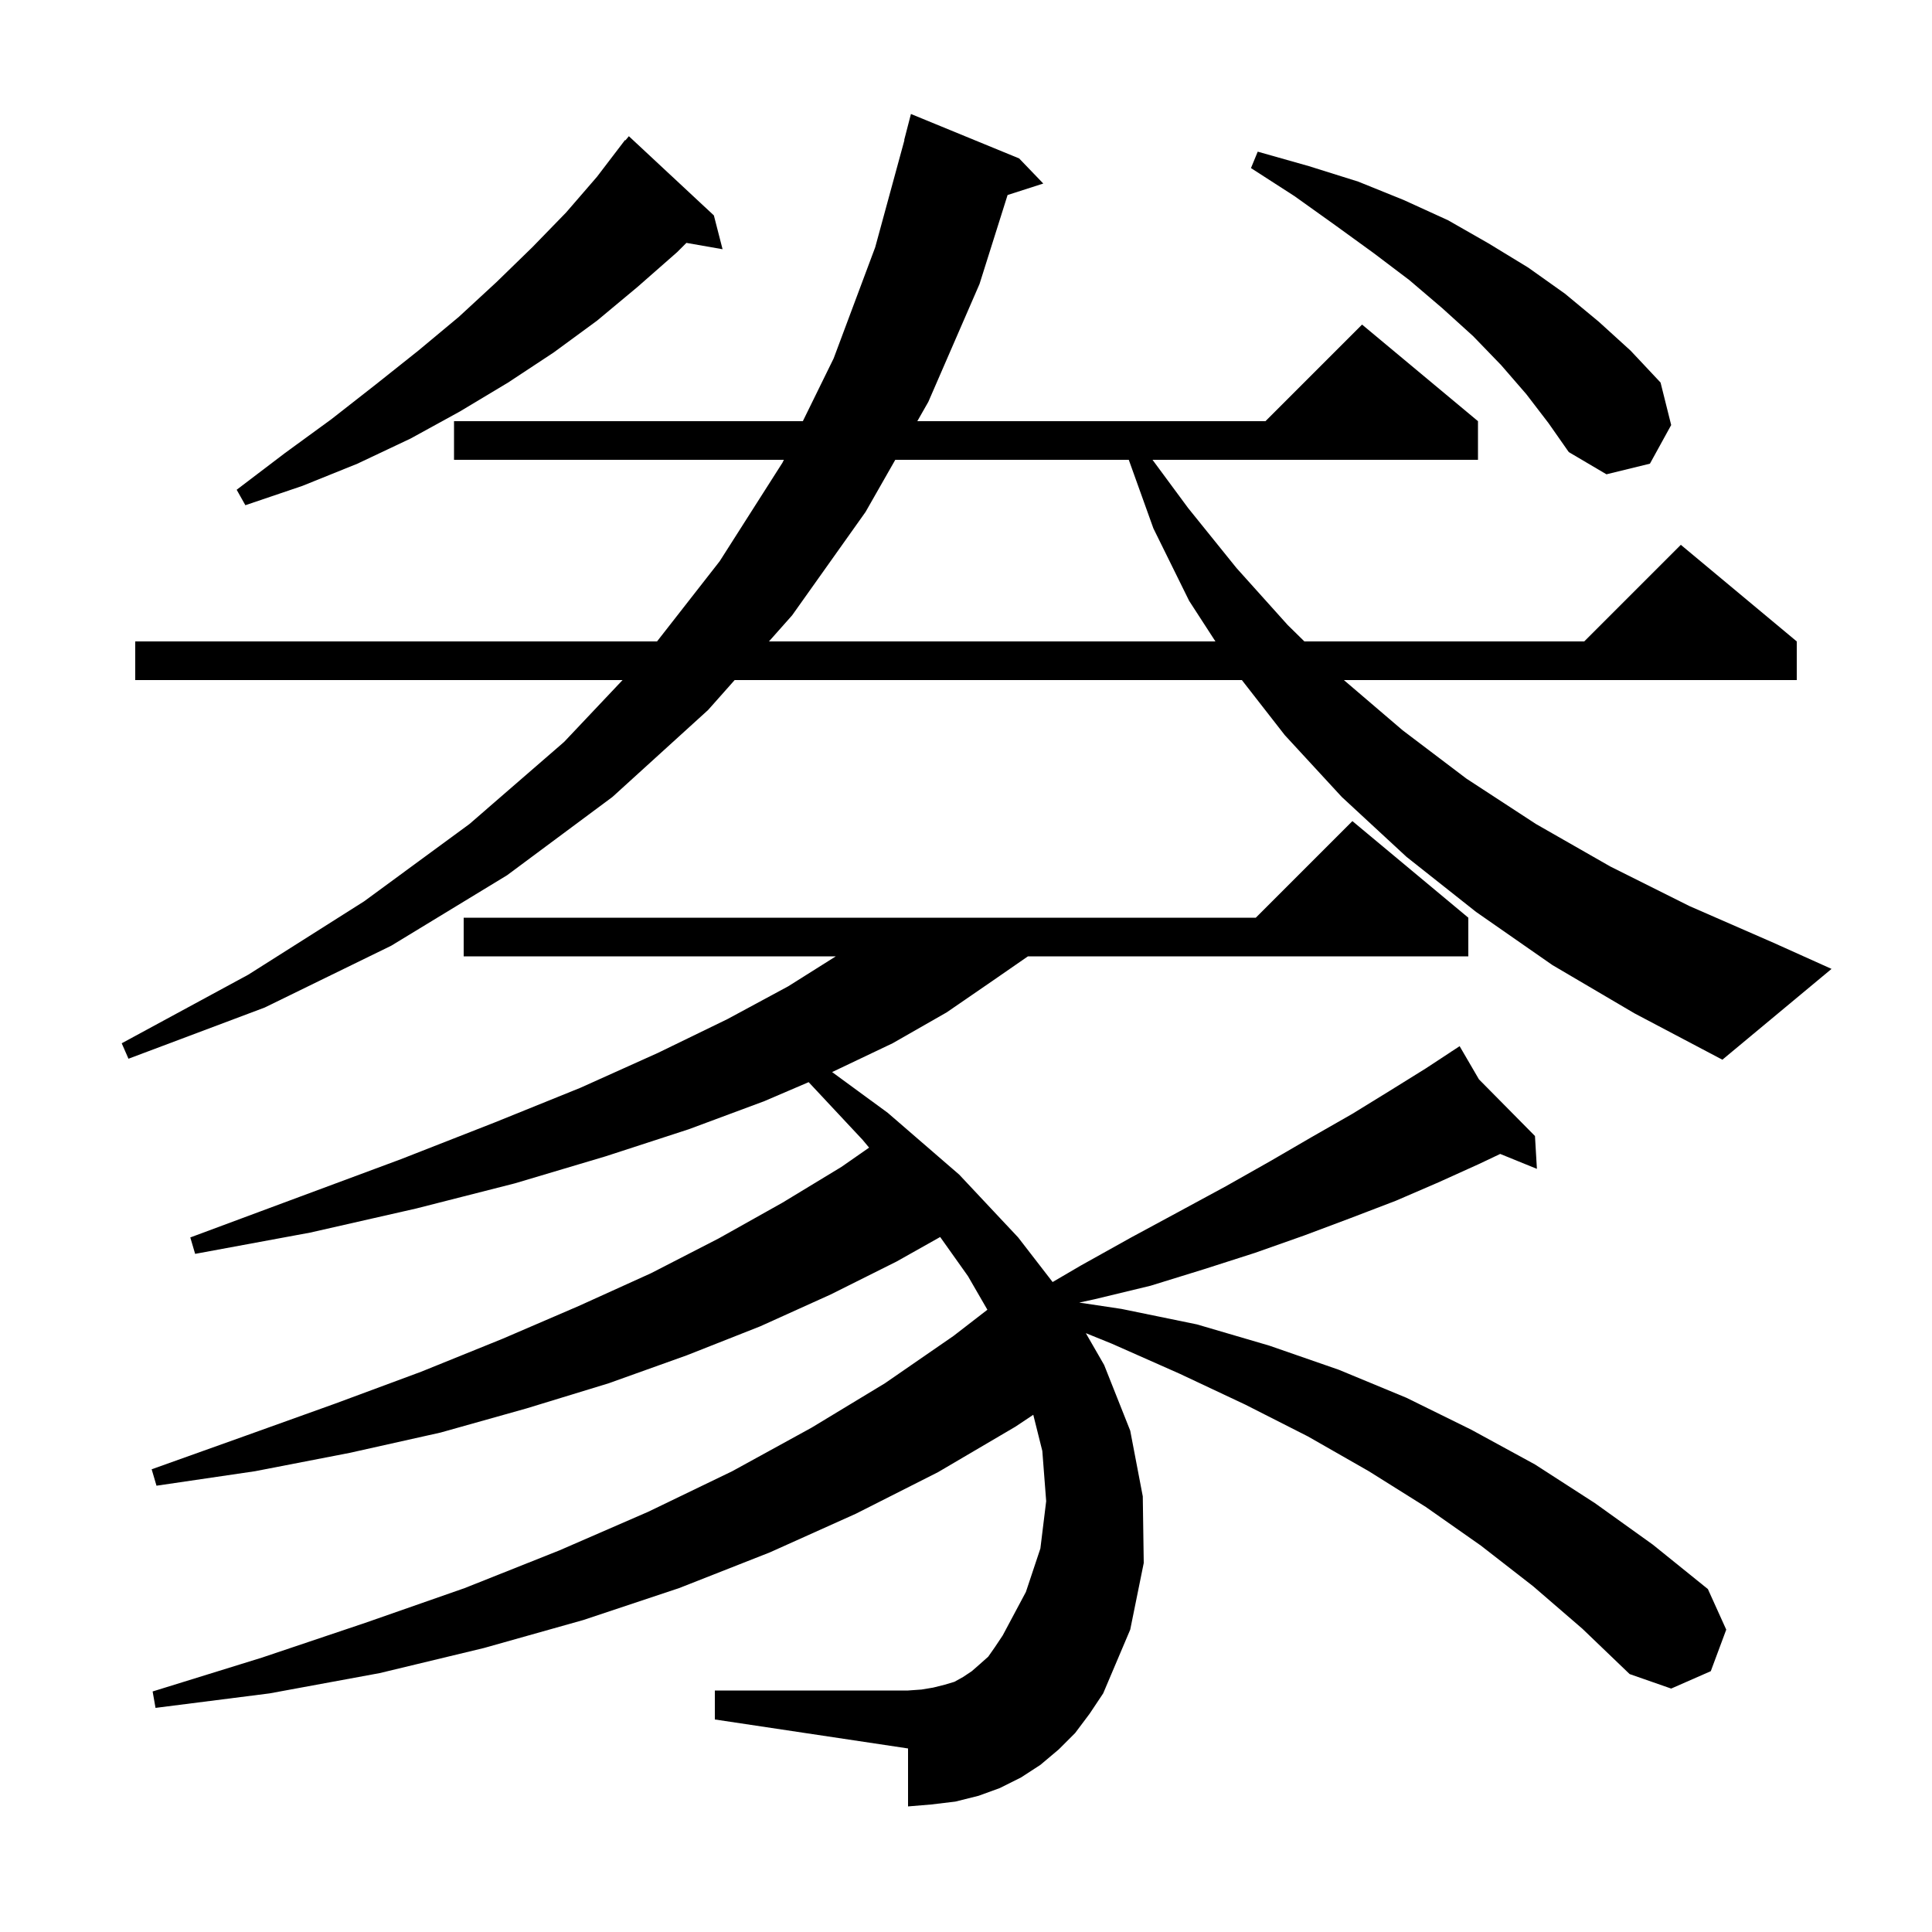<svg xmlns="http://www.w3.org/2000/svg" xmlns:xlink="http://www.w3.org/1999/xlink" version="1.1" baseProfile="full" viewBox="0 0 200 200" width="200" height="200">
<g fill="black">
<path d="M 158.7 164.2 L 153.3 160.0 L 147.6 156.0 L 141.7 152.3 L 135.4 148.7 L 128.9 145.4 L 122.1 142.2 L 115.1 139.1 L 112.404 138.007 L 114.3 141.3 L 117.0 148.1 L 118.3 154.9 L 118.4 161.8 L 117.0 168.7 L 114.2 175.3 L 112.8 177.4 L 111.3 179.4 L 109.6 181.1 L 107.7 182.7 L 105.7 184.0 L 103.5 185.1 L 101.3 185.9 L 98.9 186.5 L 96.4 186.8 L 94.0 187.0 L 94.0 181.0 L 74.0 178.0 L 74.0 175.0 L 94.0 175.0 L 95.4 174.9 L 96.6 174.7 L 97.8 174.4 L 98.8 174.1 L 99.7 173.6 L 100.6 173.0 L 101.4 172.3 L 102.3 171.5 L 103.0 170.5 L 103.8 169.3 L 106.2 164.8 L 107.7 160.3 L 108.3 155.4 L 107.9 150.2 L 106.964 146.457 L 105.1 147.7 L 97.1 152.4 L 88.6 156.7 L 79.7 160.7 L 70.3 164.4 L 60.4 167.7 L 50.1 170.6 L 39.3 173.2 L 27.9 175.3 L 16.1 176.8 L 15.8 175.1 L 27.1 171.6 L 37.8 168.0 L 48.1 164.4 L 57.9 160.5 L 67.1 156.5 L 75.8 152.3 L 84.0 147.8 L 91.6 143.2 L 98.7 138.3 L 102.214 135.584 L 100.2 132.1 L 97.327 128.054 L 92.8 130.6 L 86.0 134.0 L 78.7 137.3 L 71.1 140.3 L 63.0 143.2 L 54.5 145.8 L 45.6 148.3 L 36.2 150.4 L 26.4 152.3 L 16.2 153.8 L 15.7 152.1 L 25.5 148.6 L 34.7 145.3 L 43.6 142.0 L 52.0 138.6 L 59.9 135.2 L 67.4 131.8 L 74.4 128.2 L 81.0 124.5 L 87.1 120.8 L 89.969 118.802 L 89.3 118.0 L 83.712 112.024 L 79.1 114.0 L 71.3 116.9 L 62.7 119.7 L 53.3 122.5 L 43.1 125.1 L 32.1 127.6 L 20.2 129.8 L 19.7 128.1 L 31.0 123.9 L 41.5 120.0 L 51.2 116.2 L 60.1 112.6 L 68.1 109.0 L 75.3 105.5 L 81.6 102.1 L 86.524 99.0 L 48.0 99.0 L 48.0 95.0 L 130.0 95.0 L 140.0 85.0 L 152.0 95.0 L 152.0 99.0 L 106.411 99.0 L 102.8 101.5 L 98.0 104.8 L 92.4 108.0 L 86.14 110.981 L 91.9 115.2 L 99.3 121.6 L 105.4 128.1 L 108.967 132.716 L 111.9 131.0 L 117.1 128.1 L 122.1 125.4 L 126.9 122.8 L 131.5 120.2 L 135.8 117.7 L 140.0 115.3 L 143.9 112.9 L 147.6 110.6 L 150.244 108.863 L 150.2 108.8 L 150.255 108.855 L 151.1 108.3 L 153.1 111.733 L 158.9 117.6 L 159.1 121.0 L 155.301 119.455 L 153.1 120.5 L 148.9 122.4 L 144.5 124.3 L 139.8 126.1 L 135.0 127.9 L 129.9 129.7 L 124.6 131.4 L 119.1 133.1 L 113.3 134.5 L 111.718 134.843 L 116.1 135.5 L 123.9 137.1 L 131.4 139.3 L 138.6 141.8 L 145.6 144.7 L 152.3 148.0 L 158.9 151.6 L 165.1 155.6 L 171.1 159.9 L 176.8 164.5 L 178.7 168.7 L 177.1 173.0 L 173.0 174.8 L 168.7 173.3 L 163.8 168.6 Z M 160.7 99.9 L 152.8 94.4 L 145.6 88.7 L 138.9 82.5 L 133.0 76.1 L 128.557 70.4 L 76.052 70.4 L 73.3 73.5 L 63.4 82.5 L 52.5 90.6 L 40.5 97.9 L 27.4 104.3 L 13.3 109.6 L 12.6 108.0 L 25.7 100.9 L 37.7 93.3 L 48.6 85.3 L 58.4 76.8 L 64.448 70.4 L 14.0 70.4 L 14.0 66.4 L 68.016 66.4 L 74.5 58.1 L 81.0 47.9 L 81.147 47.6 L 47.0 47.6 L 47.0 43.6 L 83.11 43.6 L 86.3 37.1 L 90.6 25.6 L 93.626 14.504 L 93.6 14.5 L 94.3 11.8 L 105.5 16.4 L 108.0 19.0 L 104.305 20.188 L 101.4 29.4 L 96.1 41.6 L 94.96 43.6 L 131.0 43.6 L 141.0 33.6 L 153.0 43.6 L 153.0 47.6 L 119.308 47.6 L 123.0 52.6 L 128.0 58.8 L 133.3 64.7 L 135.03 66.4 L 164.0 66.4 L 174.0 56.4 L 186.0 66.4 L 186.0 70.4 L 139.117 70.4 L 145.2 75.6 L 151.8 80.6 L 159.0 85.3 L 166.7 89.7 L 174.9 93.8 L 183.6 97.6 L 189.6 100.3 L 178.3 109.7 L 169.2 104.9 Z M 92.679 47.6 L 89.6 53.0 L 82.0 63.7 L 79.603 66.4 L 125.821 66.4 L 123.1 62.2 L 119.4 54.7 L 116.851 47.6 Z M 73.9 22.3 L 74.8 25.8 L 71.057 25.143 L 70.1 26.1 L 66.0 29.7 L 61.8 33.2 L 57.3 36.5 L 52.6 39.6 L 47.6 42.6 L 42.5 45.4 L 37.0 48.0 L 31.3 50.3 L 25.4 52.3 L 24.5 50.7 L 29.5 46.9 L 34.3 43.4 L 38.9 39.8 L 43.3 36.3 L 47.5 32.8 L 51.4 29.2 L 55.1 25.6 L 58.6 22.0 L 61.8 18.3 L 64.7 14.5 L 64.739 14.533 L 65.1 14.1 Z M 158.0 40.8 L 155.4 37.8 L 152.5 34.8 L 149.3 31.9 L 145.9 29.0 L 142.2 26.2 L 138.2 23.3 L 134.0 20.3 L 129.5 17.4 L 130.2 15.7 L 135.5 17.2 L 140.6 18.8 L 145.3 20.7 L 149.9 22.8 L 154.1 25.2 L 158.2 27.7 L 162.0 30.4 L 165.5 33.3 L 168.8 36.3 L 171.9 39.6 L 173.0 44.0 L 170.8 48.0 L 166.3 49.1 L 162.4 46.8 L 160.3 43.8 Z " />
</g>
</svg>
